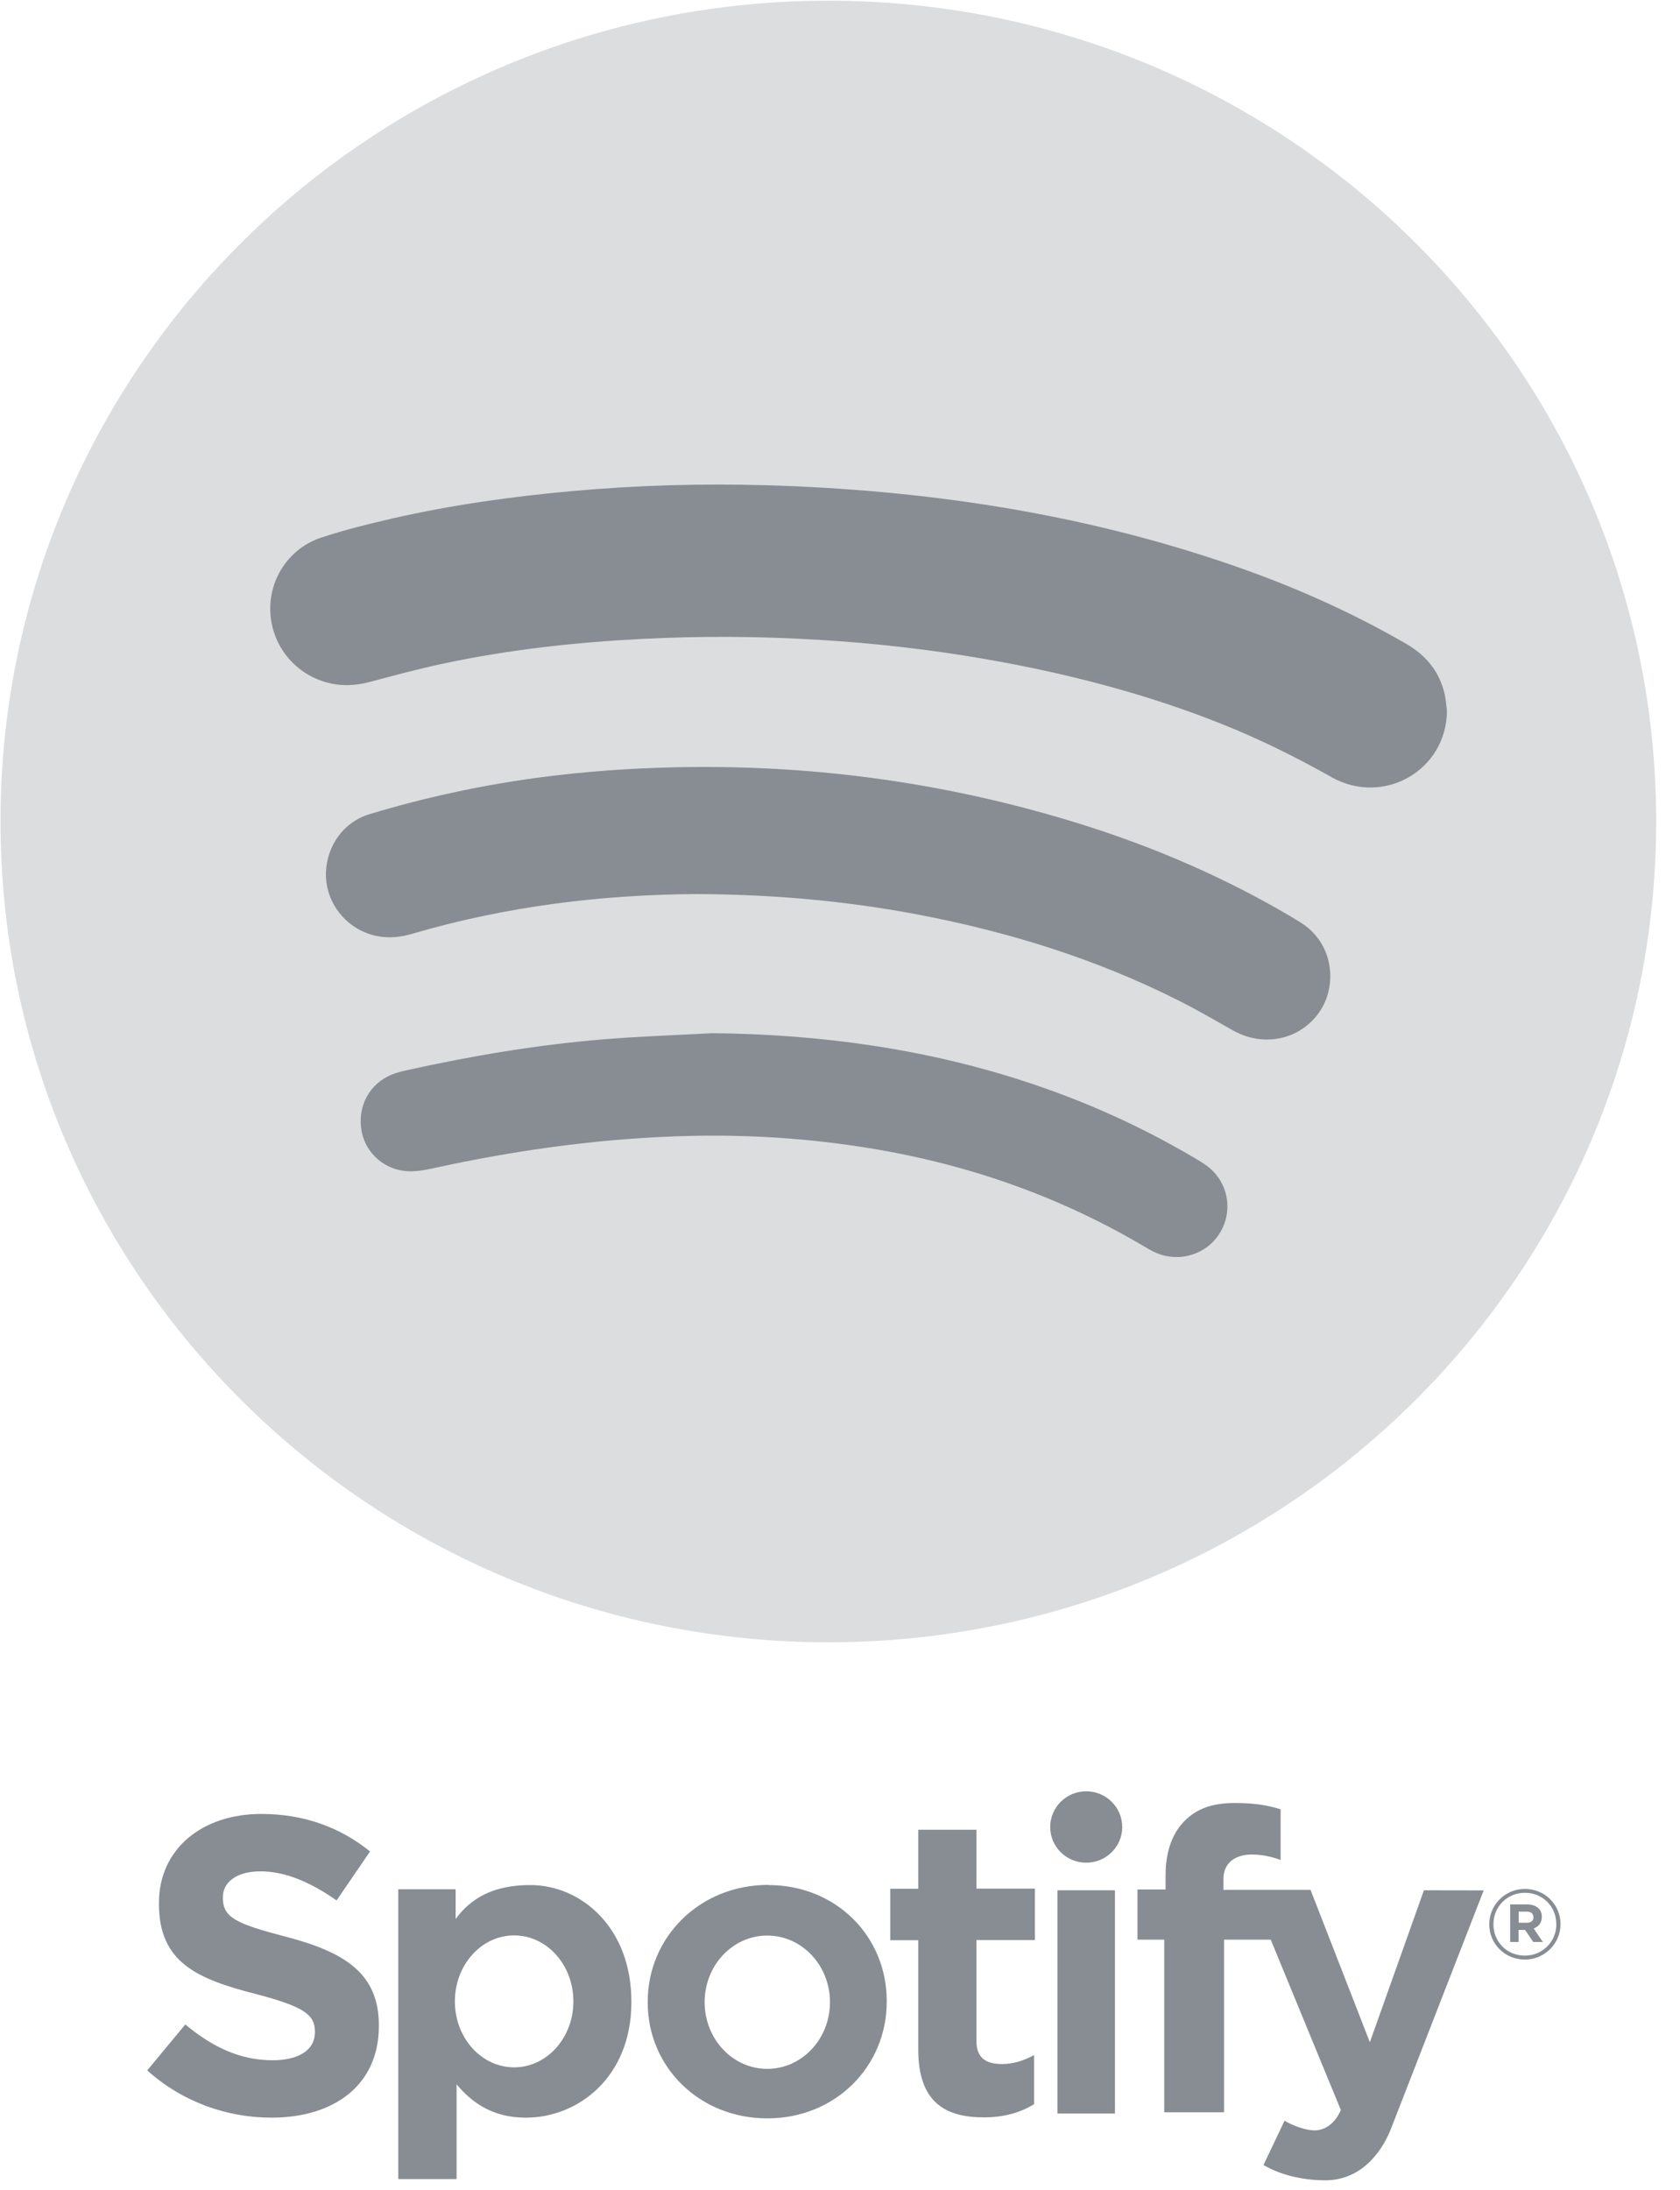 <svg xmlns="http://www.w3.org/2000/svg" preserveAspectRatio="xMidYMid" width="33" height="43" viewBox="0 0 33 43"><defs><style>.cls-3 { fill: #878d92; opacity: 0.3; } .cls-4 { fill: #878d92; }</style></defs><g id="logo---spotifysvg" fill-rule="evenodd"><path d="M32.532 16.13c0 8.903-7.28 16.12-16.26 16.12S.01 25.033.01 16.13C.01 7.23 7.29.014 16.27.014c8.982 0 16.262 7.216 16.262 16.118z" id="path-1" class="cls-3"/><path d="M29.95 38.48c-.392 0-.697-.312-.697-.69v-.003c0-.378.31-.694.702-.694.392 0 .698.312.698.69v.004c0 .377-.31.694-.702.694zm.62-.697c0-.34-.264-.614-.615-.614-.354 0-.62.277-.62.617v.003c0 .34.264.614.616.614.354 0 .62-.278.62-.617v-.004zm-.453.352l-.16-.237h-.128v.237h-.165v-.738h.33c.1 0 .178.03.23.08.04.04.062.097.062.162v.003c0 .12-.066.193-.16.228l.18.265h-.19zm.004-.486c0-.072-.05-.11-.13-.11h-.16v.218h.163c.083 0 .128-.044.128-.106v-.003zm-4.097 5.166c-.447 0-.888-.112-1.205-.3l.413-.87c.163.1.424.19.586.19.21 0 .404-.133.52-.4l-1.377-3.345h-.917v3.39h-1.175v-3.39h-.526v-.986h.552v-.28c0-.486.145-.84.378-1.07.234-.232.53-.348.982-.348.4 0 .668.05.9.124v.995c-.182-.066-.358-.107-.575-.107-.293 0-.548.148-.548.478v.216H25.743l1.165 2.992 1.062-2.984 1.174.002-1.82 4.678c-.134.345-.51 1.016-1.3 1.016zm.125-27.558c-.702-.394-1.42-.75-2.167-1.047-1.484-.59-3.023-.987-4.596-1.262-1.095-.192-2.198-.318-3.307-.384-1.153-.07-2.307-.077-3.462-.018-1.324.068-2.637.212-3.932.49-.478.102-.95.23-1.424.356-.29.077-.576.087-.865.003-.632-.183-1.068-.745-1.087-1.402-.018-.64.38-1.233 1.004-1.437.457-.15.926-.267 1.396-.375 1.162-.265 2.34-.43 3.528-.537 1.26-.115 2.525-.15 3.79-.116 3.115.09 6.17.54 9.125 1.553 1.206.412 2.366.924 3.47 1.562.392.228.656.548.756.992.024.105.03.215.044.322-.005 1.167-1.24 1.882-2.272 1.302zM6.613 37.32c-.51-.357-1.01-.572-1.495-.572-.485 0-.74.223-.74.505v.017c0 .38.247.505 1.24.762 1.167.306 1.824.728 1.824 1.74v.016c0 1.15-.87 1.797-2.11 1.797-.87 0-1.75-.307-2.44-.928l.748-.902c.517.43 1.06.703 1.716.703.517 0 .83-.206.83-.546v-.017c0-.323-.198-.488-1.158-.737-1.158-.298-1.906-.62-1.906-1.772v-.017c0-1.053.838-1.748 2.012-1.748.838 0 1.552.264 2.135.737l-.657.96zm2.336.365c.3-.41.743-.668 1.468-.668.988 0 1.985.823 1.985 2.287v.016c0 1.464-1.04 2.265-2.073 2.265-.66 0-1.066-.303-1.36-.654v1.86H7.823V37.1H8.95v.585zm1.15 2.912c.643 0 1.164-.58 1.164-1.295 0-.716-.52-1.296-1.164-1.296-.643 0-1.164.58-1.164 1.296 0 .715.52 1.295 1.164 1.295zm4.992-3.58c1.336 0 2.327 1.01 2.327 2.275v.017c0 1.264-1 2.29-2.345 2.29-1.337 0-2.35-1.01-2.35-2.275v-.016c0-1.267 1.02-2.294 2.367-2.294zm-.02 3.61c.68 0 1.232-.586 1.232-1.31 0-.722-.55-1.308-1.232-1.308-.68 0-1.23.585-1.23 1.308 0 .723.55 1.31 1.23 1.31zm2.967-4.696h1.142v1.157h1.148v1.01h-1.148v1.984c0 .365.23.45.51.45.23 0 .44-.077.622-.176v.966c-.264.157-.57.257-.99.257-.766 0-1.285-.307-1.285-1.333v-2.146h-.55v-1.01h.55V35.93zm-.05-17.98c-1.39-.26-2.794-.387-4.285-.394-1.857.008-3.76.236-5.616.783-.304.088-.608.094-.905-.025-.482-.194-.796-.674-.78-1.18.02-.53.344-.992.86-1.148.523-.158 1.054-.296 1.59-.413 1.315-.29 2.65-.444 3.997-.494 2.9-.11 5.732.262 8.496 1.14 1.397.445 2.734 1.027 3.997 1.77l.187.114c.66.4.737 1.202.423 1.714-.36.585-1.105.767-1.726.42-.35-.196-.697-.4-1.055-.58-1.64-.83-3.38-1.368-5.186-1.707zm4.715 6.648c-.094-.04-.18-.095-.27-.147-1.72-1.01-3.576-1.637-5.55-1.936-1.21-.184-2.428-.248-3.65-.2-1.582.06-3.144.28-4.69.618-.155.035-.315.066-.474.067-.478.004-.882-.332-.966-.788-.088-.484.153-.936.6-1.114.094-.038.195-.062.294-.084 1.264-.28 2.54-.495 3.83-.603.72-.06 1.445-.083 2.167-.123 2.138.022 4.23.31 6.258.988 1.12.374 2.188.858 3.203 1.457.088.053.177.104.258.164.41.31.516.868.253 1.307-.256.427-.8.598-1.262.395zm-1.367 10.577c.39 0 .708.314.708.702 0 .387-.317.7-.708.7-.39 0-.707-.313-.707-.7 0-.388.318-.702.708-.702zm.565 6.328h-1.13V37.12h1.13v4.383z" id="path-2" class="cls-4"/></g></svg>